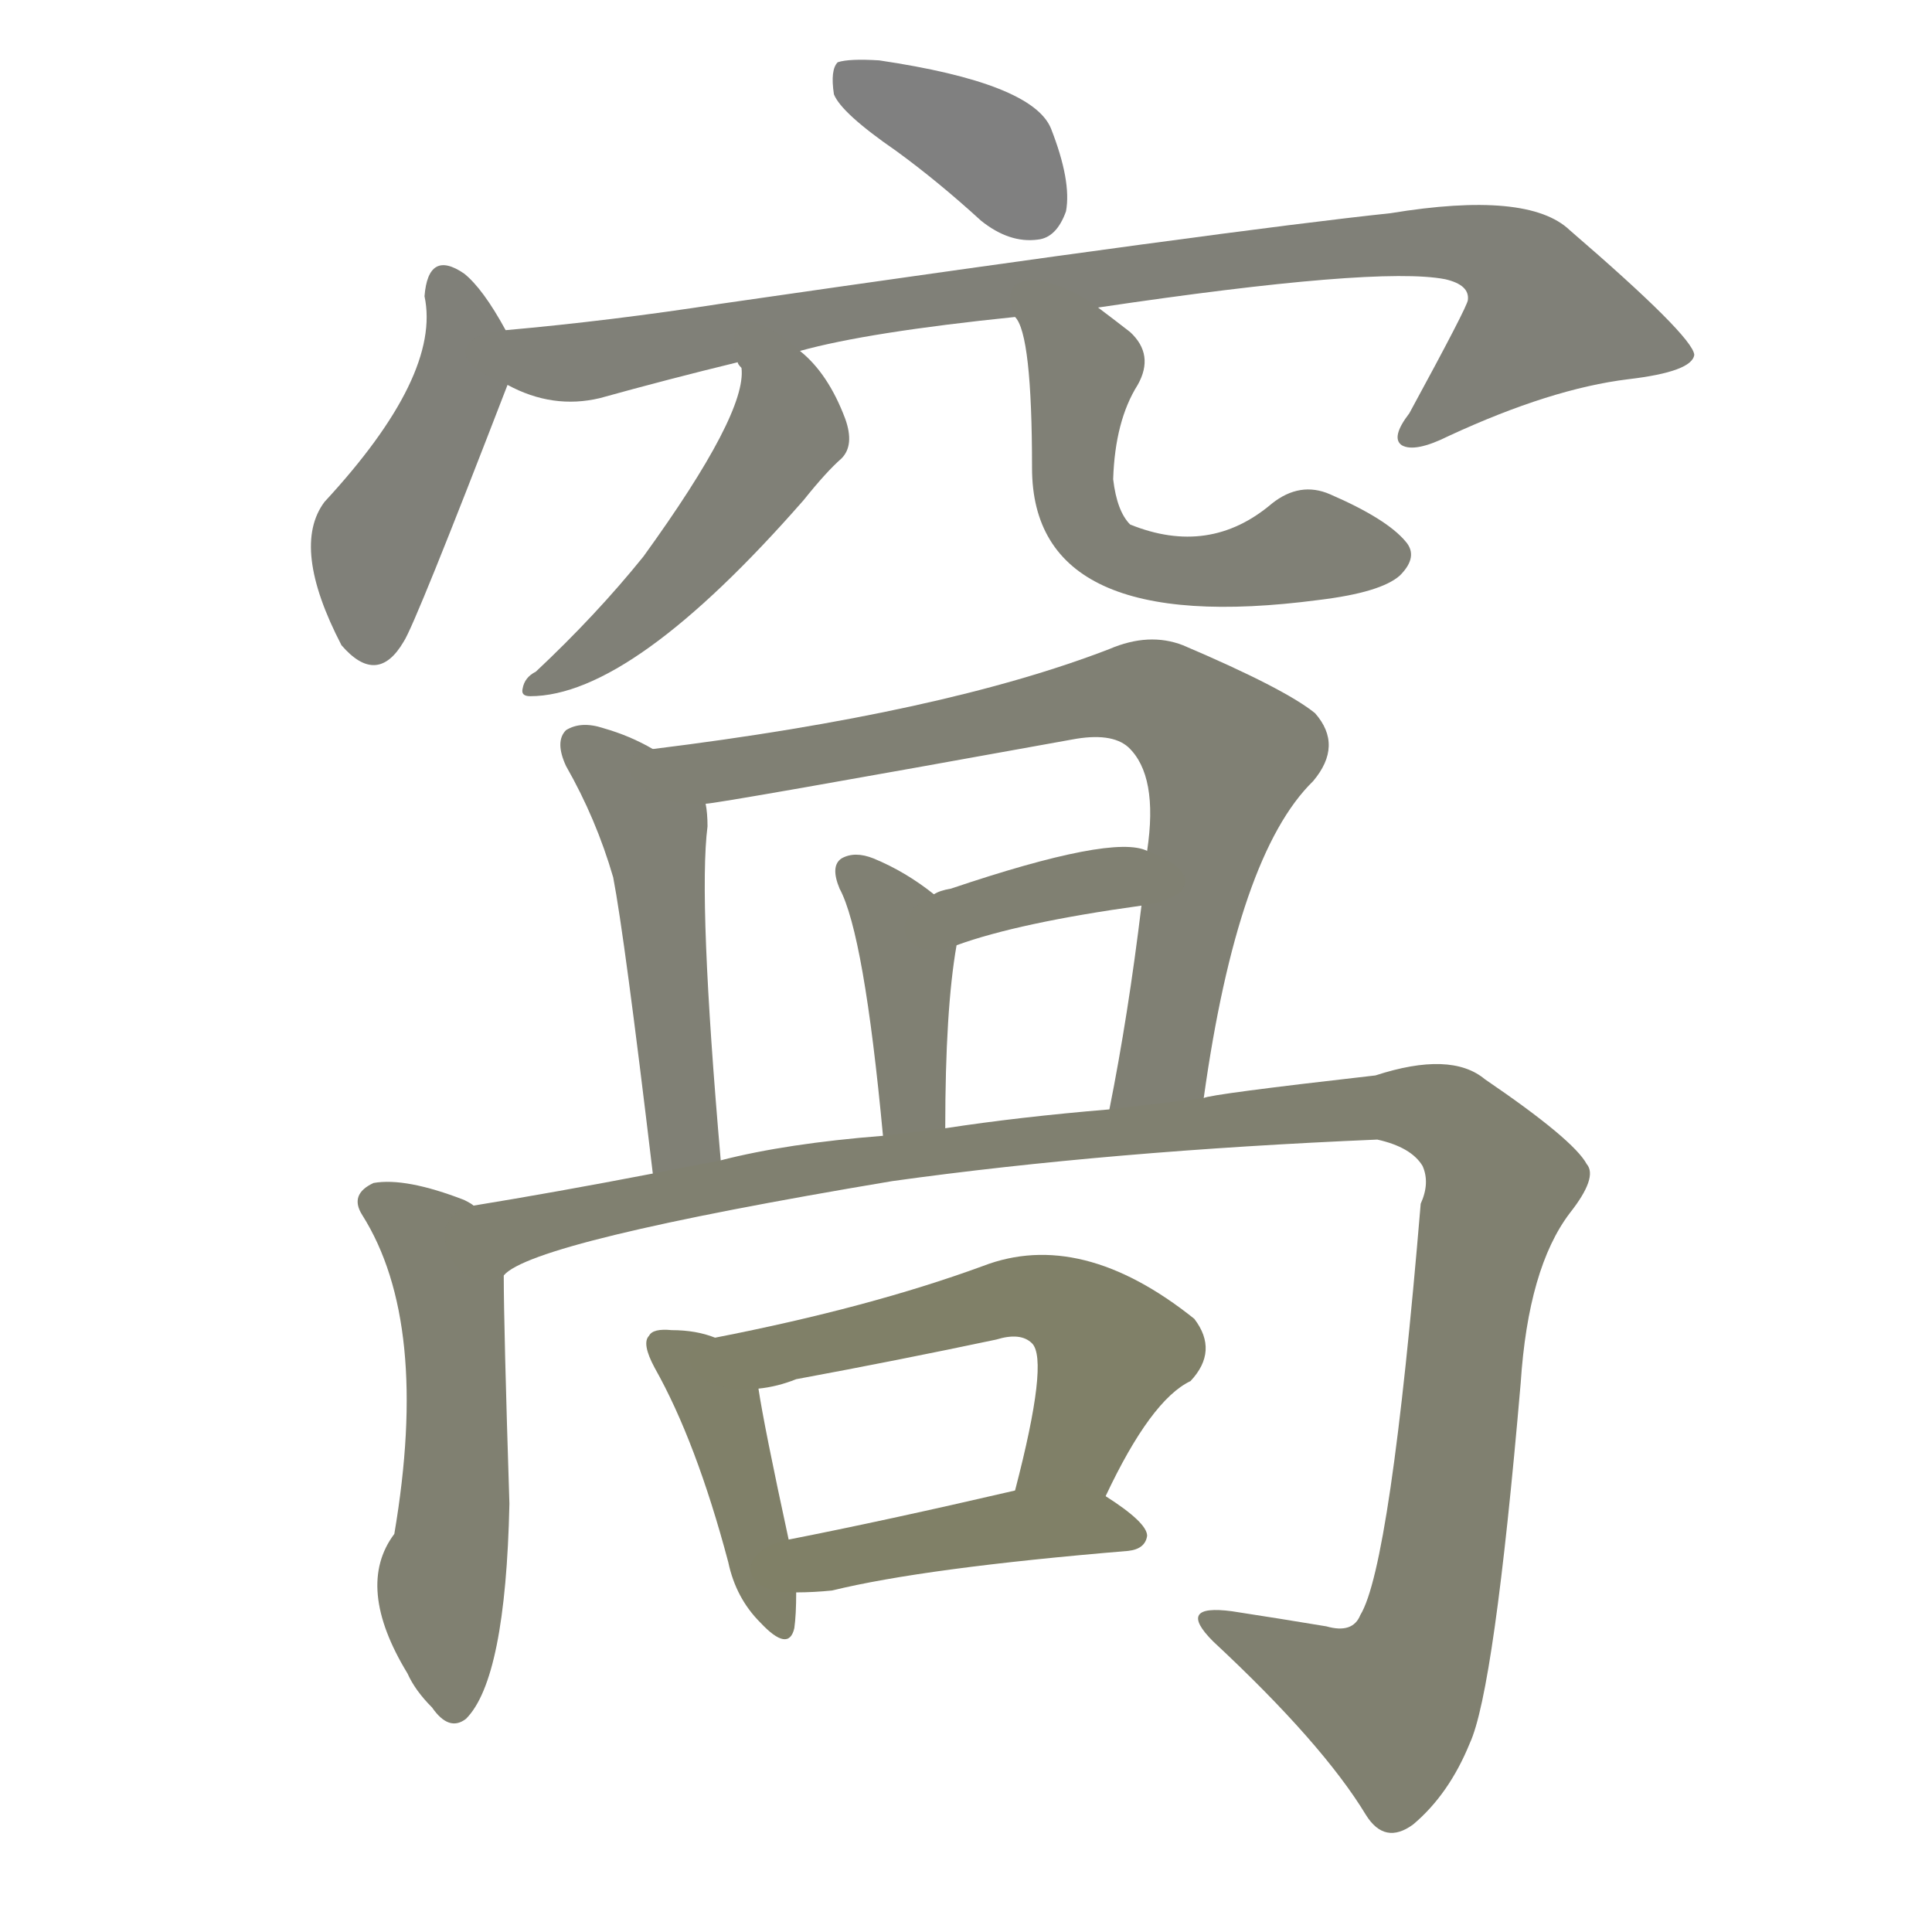 <svg version="1.1" viewBox="0 0 1024 1024" xmlns="http://www.w3.org/2000/svg">
  
  <g transform="scale(1, -1) translate(0, -900)">
    <style type="text/css">
        .stroke1 {fill: #808080;}
        .stroke2 {fill: #808079;}
        .stroke3 {fill: #808078;}
        .stroke4 {fill: #808077;}
        .stroke5 {fill: #808076;}
        .stroke6 {fill: #808075;}
        .stroke7 {fill: #808074;}
        .stroke8 {fill: #808073;}
        .stroke9 {fill: #808072;}
        .stroke10 {fill: #808071;}
        .stroke11 {fill: #808070;}
        .stroke12 {fill: #808069;}
        .stroke13 {fill: #808068;}
        .stroke14 {fill: #808067;}
        .stroke15 {fill: #808066;}
        .stroke16 {fill: #808065;}
        .stroke17 {fill: #808064;}
        .stroke18 {fill: #808063;}
        .stroke19 {fill: #808062;}
        .stroke20 {fill: #808061;}
        text {
            font-family: Helvetica;
            font-size: 50px;
            fill: #808060;
            paint-order: stroke;
            stroke: #000000;
            stroke-width: 4px;
            stroke-linecap: butt;
            stroke-linejoin: miter;
            font-weight: 800;
        }
    </style>

    <path d="M 475 820 Q 497 804 520 783 Q 535 771 550 773 Q 560 774 565 788 Q 568 804 557 832 Q 547 856 466 868 Q 450 869 444 867 Q 440 863 442 850 Q 446 840 475 820 Z" class="stroke1"/>
    <path d="M 268 725 Q 256 747 246 755 Q 227 768 225 743 Q 234 701 172 634 Q 154 610 181 558 Q 200 536 214 560 Q 220 569 269 696 C 275 712 275 712 268 725 Z" class="stroke2"/>
    <path d="M 582 737 Q 730 759 766 752 Q 779 749 778 741 Q 778 738 747 681 Q 737 668 743 664 Q 750 660 768 669 Q 822 694 863 699 Q 897 703 898 712 Q 897 722 832 778 Q 810 799 737 787 Q 652 778 382 739 Q 324 730 268 725 C 238 722 241 706 269 696 Q 293 683 318 689 Q 354 699 391 708 L 424 714 Q 460 724 538 732 L 582 737 Z" class="stroke3"/>
    <path d="M 391 708 Q 391 707 393 705 Q 396 681 341 605 Q 316 574 284 544 Q 278 541 277 535 Q 276 531 281 531 Q 335 531 426 635 Q 438 650 446 657 Q 453 664 448 678 Q 439 702 424 714 C 402 734 383 737 391 708 Z" class="stroke4"/>
    <path d="M 538 732 Q 547 723 547 652 Q 547 562 699 582 Q 732 586 742 595 Q 752 605 745 613 Q 735 625 705 638 Q 689 645 674 633 Q 641 605 599 622 Q 592 629 590 646 Q 591 677 603 696 Q 612 712 599 724 Q 590 731 582 737 C 558 755 526 759 538 732 Z" class="stroke5"/>
    <path d="M 346 503 Q 334 510 320 514 Q 308 518 300 513 Q 294 507 300 494 Q 316 466 325 435 Q 331 404 346 278 C 350 248 385 255 382 285 Q 370 423 375 462 Q 375 469 374 474 C 372 489 372 489 346 503 Z" class="stroke6"/>
    <path d="M 638 318 Q 656 447 696 486 Q 712 505 697 522 Q 681 535 627 558 Q 609 565 588 556 Q 500 522 346 503 C 316 499 344 470 374 474 Q 380 474 568 508 Q 589 512 598 504 Q 614 489 608 449 L 605 420 Q 598 362 588 312 C 582 283 634 288 638 318 Z" class="stroke7"/>
    <path d="M 501 302 Q 501 365 507 399 C 510 415 510 415 495 426 Q 480 438 463 445 Q 453 449 446 445 Q 440 441 445 429 Q 458 405 468 298 C 471 268 501 272 501 302 Z" class="stroke8"/>
    <path d="M 507 399 Q 540 411 605 420 C 635 424 636 439 608 449 Q 590 458 504 429 Q 498 428 495 426 C 468 413 479 389 507 399 Z" class="stroke9"/>
    <path d="M 251 261 Q 250 262 246 264 Q 215 276 198 273 Q 185 267 192 256 Q 228 199 209 87 Q 188 59 216 13 Q 220 4 229 -5 Q 238 -18 247 -11 Q 268 10 270 103 Q 267 197 267 224 C 267 253 267 253 251 261 Z" class="stroke10"/>
    <path d="M 267 224 Q 282 242 473 274 Q 588 290 730 296 Q 748 292 754 282 Q 758 273 753 262 Q 737 70 721 44 Q 717 34 703 38 Q 679 42 653 46 Q 623 50 643 30 Q 701 -24 724 -62 Q 734 -78 749 -67 Q 768 -51 779 -24 Q 792 4 806 167 Q 810 228 832 257 Q 847 276 841 283 Q 834 296 787 328 Q 769 343 729 330 Q 641 320 638 318 L 588 312 Q 540 308 501 302 L 468 298 Q 417 294 382 285 L 346 278 Q 294 268 251 261 C 221 256 240 211 267 224 Z" class="stroke11"/>
    <path d="M 379 191 Q 369 195 356 195 Q 346 196 344 192 Q 340 188 347 175 Q 369 136 386 72 Q 390 53 403 40 Q 418 24 421 37 Q 422 44 422 56 L 418 84 Q 405 144 402 164 C 399 184 399 184 379 191 Z" class="stroke12"/>
    <path d="M 586 107 Q 610 158 631 168 Q 646 184 633 201 Q 573 249 521 229 Q 461 207 379 191 C 350 185 372 159 402 164 Q 412 165 422 169 Q 476 179 528 190 Q 541 194 547 188 Q 556 179 538 110 C 531 81 573 80 586 107 Z" class="stroke13"/>
    <path d="M 422 56 Q 431 56 441 57 Q 490 69 598 78 Q 607 79 608 86 Q 608 93 586 107 C 570 117 567 117 538 110 Q 469 94 418 84 C 389 78 392 55 422 56 Z" class="stroke14"/>
    
    
    
    
    
    
    
    
    
    
    
    
    
    </g>
</svg>